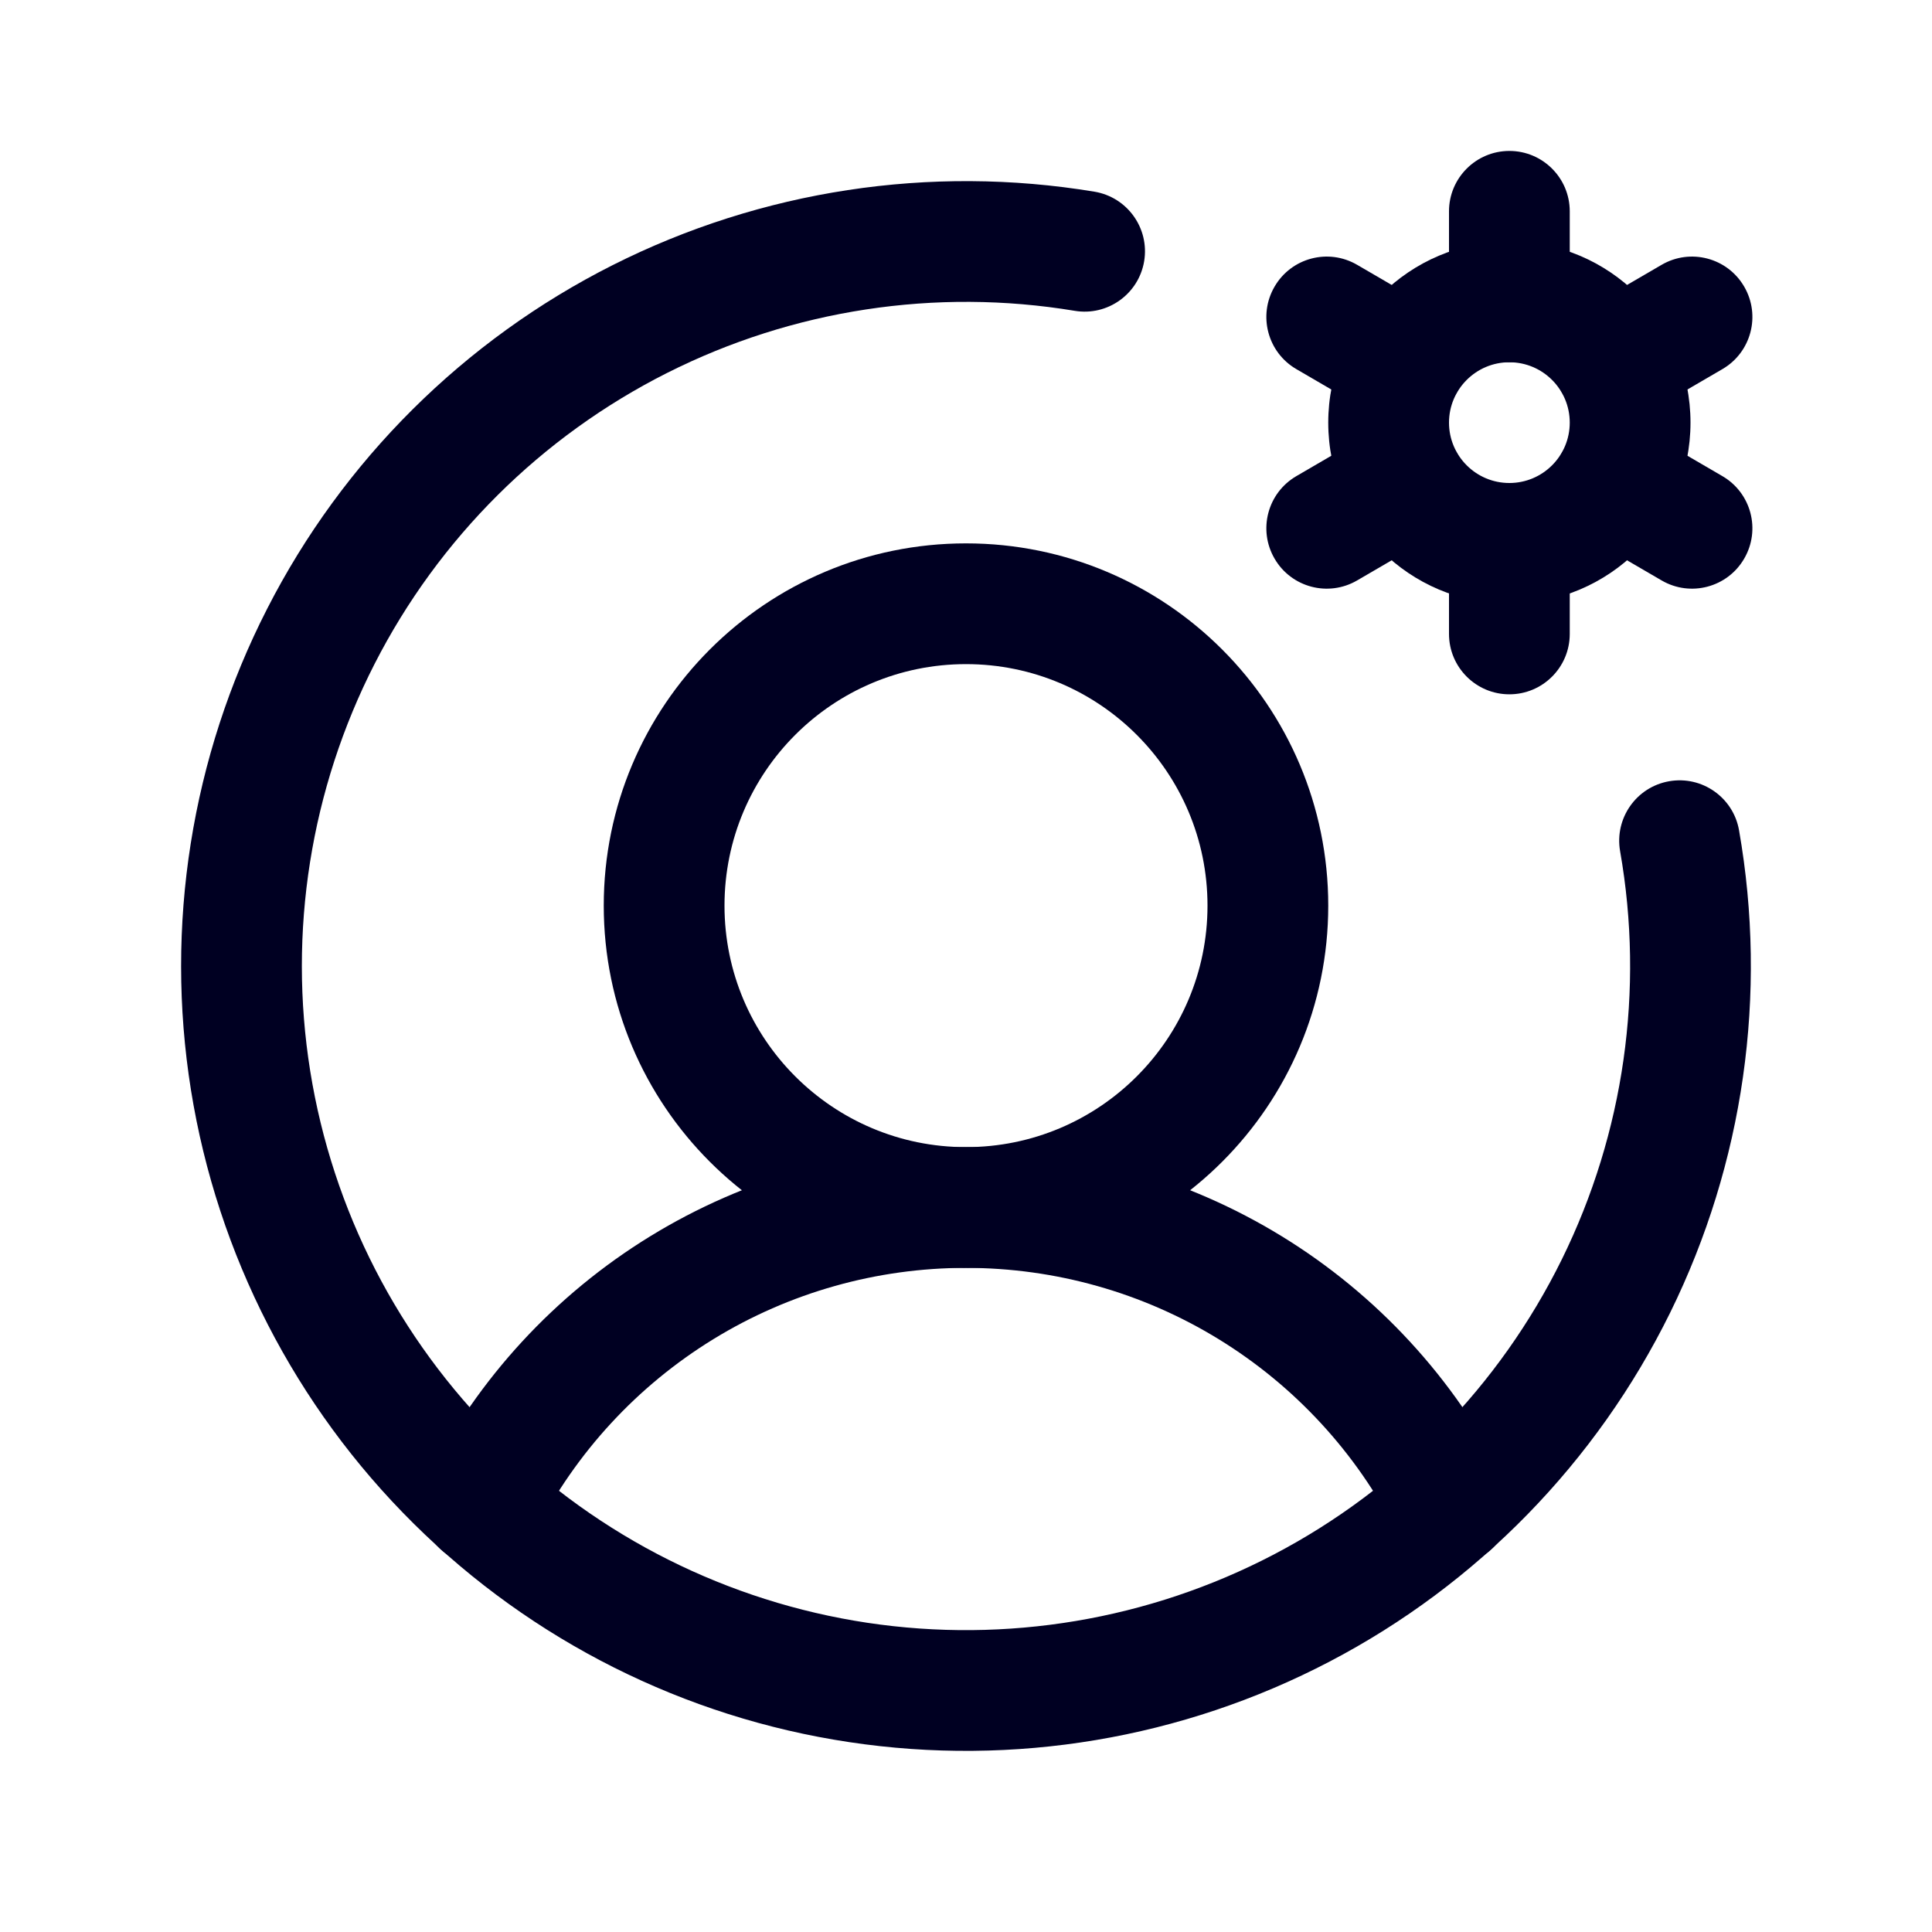 <svg width="32" height="32" viewBox="0 0 32 32" fill="none" xmlns="http://www.w3.org/2000/svg">
<path fill-rule="evenodd" clip-rule="evenodd" d="M16 11C13.791 11 12 12.791 12 15C12 17.209 13.791 19 16 19C18.209 19 20 17.209 20 15C20 12.791 18.209 11 16 11ZM10 15C10 11.686 12.686 9 16 9C19.314 9 22 11.686 22 15C22 18.314 19.314 21 16 21C12.686 21 10 18.314 10 15Z" fill="#000022"/>
<path fill-rule="evenodd" clip-rule="evenodd" d="M16 21C14.523 21 13.074 21.408 11.815 22.181C10.556 22.954 9.535 24.06 8.867 25.378C8.617 25.87 8.015 26.067 7.522 25.817C7.03 25.567 6.833 24.965 7.083 24.472C7.919 22.826 9.195 21.443 10.769 20.477C12.343 19.511 14.153 19 16 19C17.847 19 19.657 19.511 21.231 20.477C22.805 21.443 24.081 22.826 24.917 24.472C25.167 24.965 24.97 25.567 24.478 25.817C23.985 26.067 23.383 25.87 23.133 25.378C22.465 24.06 21.444 22.954 20.185 22.181C18.926 21.408 17.477 21 16 21Z" fill="#000022"/>
<path fill-rule="evenodd" clip-rule="evenodd" d="M25 6C24.448 6 24 6.448 24 7C24 7.552 24.448 8 25 8C25.552 8 26 7.552 26 7C26 6.448 25.552 6 25 6ZM22 7C22 5.343 23.343 4 25 4C26.657 4 28 5.343 28 7C28 8.657 26.657 10 25 10C23.343 10 22 8.657 22 7Z" fill="#000022"/>
<path fill-rule="evenodd" clip-rule="evenodd" d="M25 2.5C25.552 2.5 26 2.948 26 3.5V5C26 5.552 25.552 6 25 6C24.448 6 24 5.552 24 5V3.5C24 2.948 24.448 2.5 25 2.5Z" fill="#000022"/>
<path fill-rule="evenodd" clip-rule="evenodd" d="M21.111 4.747C21.389 4.269 22.001 4.108 22.478 4.386L23.766 5.136C24.243 5.414 24.405 6.026 24.127 6.503C23.849 6.981 23.236 7.142 22.759 6.864L21.472 6.114C20.994 5.836 20.833 5.224 21.111 4.747Z" fill="#000022"/>
<path fill-rule="evenodd" clip-rule="evenodd" d="M24.127 7.497C24.405 7.974 24.243 8.586 23.766 8.864L22.478 9.614C22.001 9.892 21.389 9.731 21.111 9.253C20.833 8.776 20.994 8.164 21.472 7.886L22.759 7.136C23.236 6.858 23.849 7.019 24.127 7.497Z" fill="#000022"/>
<path fill-rule="evenodd" clip-rule="evenodd" d="M25 8C25.552 8 26 8.448 26 9V10.5C26 11.052 25.552 11.5 25 11.5C24.448 11.5 24 11.052 24 10.5V9C24 8.448 24.448 8 25 8Z" fill="#000022"/>
<path fill-rule="evenodd" clip-rule="evenodd" d="M25.873 7.497C26.151 7.019 26.764 6.858 27.241 7.136L28.528 7.886C29.006 8.164 29.167 8.776 28.889 9.253C28.611 9.731 27.999 9.892 27.522 9.614L26.234 8.864C25.757 8.586 25.595 7.974 25.873 7.497Z" fill="#000022"/>
<path fill-rule="evenodd" clip-rule="evenodd" d="M28.889 4.747C29.167 5.224 29.006 5.836 28.528 6.114L27.241 6.864C26.764 7.142 26.151 6.981 25.873 6.503C25.595 6.026 25.757 5.414 26.234 5.136L27.522 4.386C27.999 4.108 28.611 4.269 28.889 4.747Z" fill="#000022"/>
<path fill-rule="evenodd" clip-rule="evenodd" d="M17.8 5.148C15.498 4.766 13.133 5.127 11.049 6.177C8.964 7.228 7.268 8.915 6.206 10.993C5.143 13.072 4.769 15.434 5.138 17.739C5.507 20.044 6.6 22.172 8.258 23.815C9.917 25.457 12.055 26.53 14.363 26.878C16.671 27.225 19.03 26.829 21.099 25.747C23.167 24.665 24.837 22.953 25.869 20.859C26.9 18.765 27.238 16.397 26.834 14.098C26.739 13.554 27.102 13.035 27.646 12.94C28.19 12.844 28.709 13.208 28.804 13.752C29.281 16.469 28.881 19.267 27.663 21.742C26.444 24.217 24.47 26.241 22.026 27.519C19.581 28.798 16.793 29.266 14.065 28.855C11.337 28.445 8.811 27.177 6.851 25.235C4.891 23.294 3.6 20.779 3.163 18.055C2.727 15.331 3.169 12.539 4.425 10.083C5.68 7.626 7.685 5.633 10.148 4.391C12.612 3.15 15.406 2.724 18.128 3.175C18.673 3.266 19.041 3.781 18.951 4.326C18.86 4.87 18.345 5.239 17.8 5.148Z" fill="#000022"/>
</svg>
